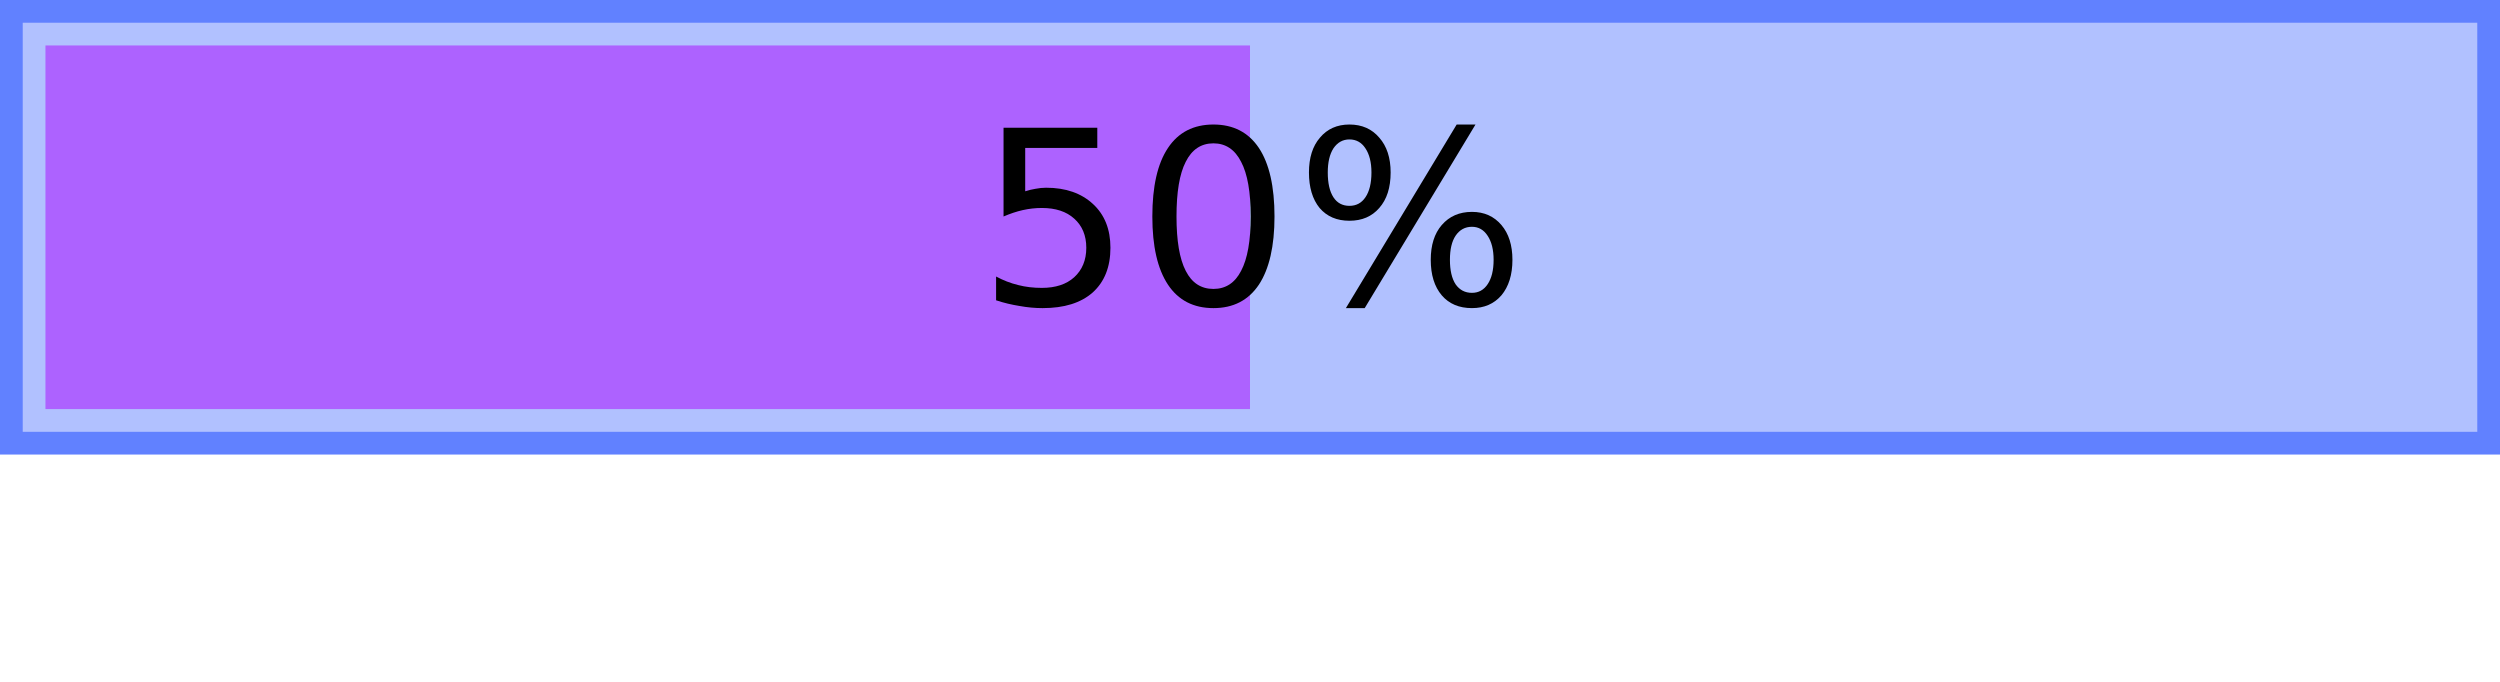 <?xml version="1.0" encoding="UTF-8"?>
<svg xmlns="http://www.w3.org/2000/svg" xmlns:xlink="http://www.w3.org/1999/xlink" width="110pt" height="30pt" viewBox="0 0 110 30" version="1.1">
<defs>
<g>
<symbol overflow="visible" id="glyph0-0">
<path style="stroke:none;" d="M 0.531 1.891 L 0.531 -7.531 L 5.875 -7.531 L 5.875 1.891 Z M 1.125 1.297 L 5.266 1.297 L 5.266 -6.922 L 1.125 -6.922 Z M 1.125 1.297 "/>
</symbol>
<symbol overflow="visible" id="glyph0-1">
<path style="stroke:none;" d="M 1.156 -7.781 L 5.281 -7.781 L 5.281 -6.891 L 2.109 -6.891 L 2.109 -4.984 C 2.266 -5.035 2.414 -5.07 2.562 -5.094 C 2.719 -5.125 2.875 -5.141 3.031 -5.141 C 3.895 -5.141 4.582 -4.898 5.094 -4.422 C 5.602 -3.953 5.859 -3.312 5.859 -2.5 C 5.859 -1.656 5.598 -1 5.078 -0.531 C 4.555 -0.07 3.82 0.156 2.875 0.156 C 2.539 0.156 2.203 0.125 1.859 0.062 C 1.523 0.008 1.18 -0.07 0.828 -0.188 L 0.828 -1.234 C 1.141 -1.066 1.461 -0.941 1.797 -0.859 C 2.129 -0.773 2.477 -0.734 2.844 -0.734 C 3.445 -0.734 3.922 -0.891 4.266 -1.203 C 4.617 -1.523 4.797 -1.957 4.797 -2.5 C 4.797 -3.039 4.617 -3.469 4.266 -3.781 C 3.922 -4.094 3.445 -4.25 2.844 -4.25 C 2.562 -4.25 2.281 -4.219 2 -4.156 C 1.727 -4.094 1.445 -4 1.156 -3.875 Z M 1.156 -7.781 "/>
</symbol>
<symbol overflow="visible" id="glyph0-2">
<path style="stroke:none;" d="M 3.391 -7.094 C 2.848 -7.094 2.441 -6.82 2.172 -6.281 C 1.898 -5.75 1.766 -4.945 1.766 -3.875 C 1.766 -2.812 1.898 -2.016 2.172 -1.484 C 2.441 -0.953 2.848 -0.688 3.391 -0.688 C 3.93 -0.688 4.336 -0.953 4.609 -1.484 C 4.891 -2.016 5.031 -2.812 5.031 -3.875 C 5.031 -4.945 4.891 -5.75 4.609 -6.281 C 4.336 -6.82 3.93 -7.094 3.391 -7.094 Z M 3.391 -7.922 C 4.266 -7.922 4.93 -7.578 5.391 -6.891 C 5.848 -6.203 6.078 -5.195 6.078 -3.875 C 6.078 -2.57 5.848 -1.57 5.391 -0.875 C 4.93 -0.188 4.266 0.156 3.391 0.156 C 2.516 0.156 1.848 -0.188 1.391 -0.875 C 0.93 -1.57 0.703 -2.57 0.703 -3.875 C 0.703 -5.195 0.93 -6.203 1.391 -6.891 C 1.848 -7.578 2.516 -7.922 3.391 -7.922 Z M 3.391 -7.922 "/>
</symbol>
<symbol overflow="visible" id="glyph0-3">
<path style="stroke:none;" d="M 7.766 -3.422 C 7.461 -3.422 7.223 -3.289 7.047 -3.031 C 6.879 -2.781 6.797 -2.426 6.797 -1.969 C 6.797 -1.508 6.879 -1.148 7.047 -0.891 C 7.223 -0.641 7.461 -0.516 7.766 -0.516 C 8.055 -0.516 8.285 -0.641 8.453 -0.891 C 8.629 -1.148 8.719 -1.508 8.719 -1.969 C 8.719 -2.414 8.629 -2.77 8.453 -3.031 C 8.285 -3.289 8.055 -3.422 7.766 -3.422 Z M 7.766 -4.078 C 8.305 -4.078 8.738 -3.883 9.062 -3.5 C 9.383 -3.125 9.547 -2.613 9.547 -1.969 C 9.547 -1.312 9.383 -0.789 9.062 -0.406 C 8.738 -0.031 8.305 0.156 7.766 0.156 C 7.203 0.156 6.758 -0.031 6.438 -0.406 C 6.113 -0.789 5.953 -1.312 5.953 -1.969 C 5.953 -2.613 6.113 -3.125 6.438 -3.5 C 6.77 -3.883 7.211 -4.078 7.766 -4.078 Z M 2.375 -7.266 C 2.082 -7.266 1.848 -7.133 1.672 -6.875 C 1.504 -6.613 1.422 -6.258 1.422 -5.812 C 1.422 -5.344 1.504 -4.977 1.672 -4.719 C 1.836 -4.469 2.07 -4.344 2.375 -4.344 C 2.676 -4.344 2.91 -4.469 3.078 -4.719 C 3.254 -4.977 3.344 -5.344 3.344 -5.812 C 3.344 -6.258 3.254 -6.613 3.078 -6.875 C 2.91 -7.133 2.676 -7.266 2.375 -7.266 Z M 7.094 -7.922 L 7.922 -7.922 L 3.047 0.156 L 2.219 0.156 Z M 2.375 -7.922 C 2.926 -7.922 3.363 -7.727 3.688 -7.344 C 4.02 -6.969 4.188 -6.457 4.188 -5.812 C 4.188 -5.145 4.02 -4.625 3.688 -4.25 C 3.363 -3.875 2.926 -3.688 2.375 -3.688 C 1.82 -3.688 1.383 -3.875 1.062 -4.25 C 0.75 -4.633 0.594 -5.156 0.594 -5.812 C 0.594 -6.457 0.754 -6.969 1.078 -7.344 C 1.398 -7.727 1.832 -7.922 2.375 -7.922 Z M 2.375 -7.922 "/>
</symbol>
</g>
</defs>
<g id="surface2">
<path style="fill-rule:nonzero;fill:rgb(38.039%,50.588%,100%);fill-opacity:0.49;stroke-width:1;stroke-linecap:butt;stroke-linejoin:miter;stroke:rgb(38.039%,50.588%,100%);stroke-opacity:1;stroke-miterlimit:10;" d="M 0 0 L 109 0 L 109 19 L 0 19 Z M 0 0 " transform="matrix(1,0,0,1,0.5,0.5)"/>
<path style=" stroke:none;fill-rule:nonzero;fill:rgb(66.667%,0%,100%);fill-opacity:0.49;" d="M 2 2 L 55 2 L 55 18 L 2 18 Z M 2 2 "/>
<g style="fill:rgb(0%,0%,0%);fill-opacity:1;">
  <use xlink:href="#glyph0-1" x="43" y="13.401"/>
  <use xlink:href="#glyph0-2" x="50" y="13.401"/>
  <use xlink:href="#glyph0-3" x="57" y="13.401"/>
</g>
</g>
</svg>
